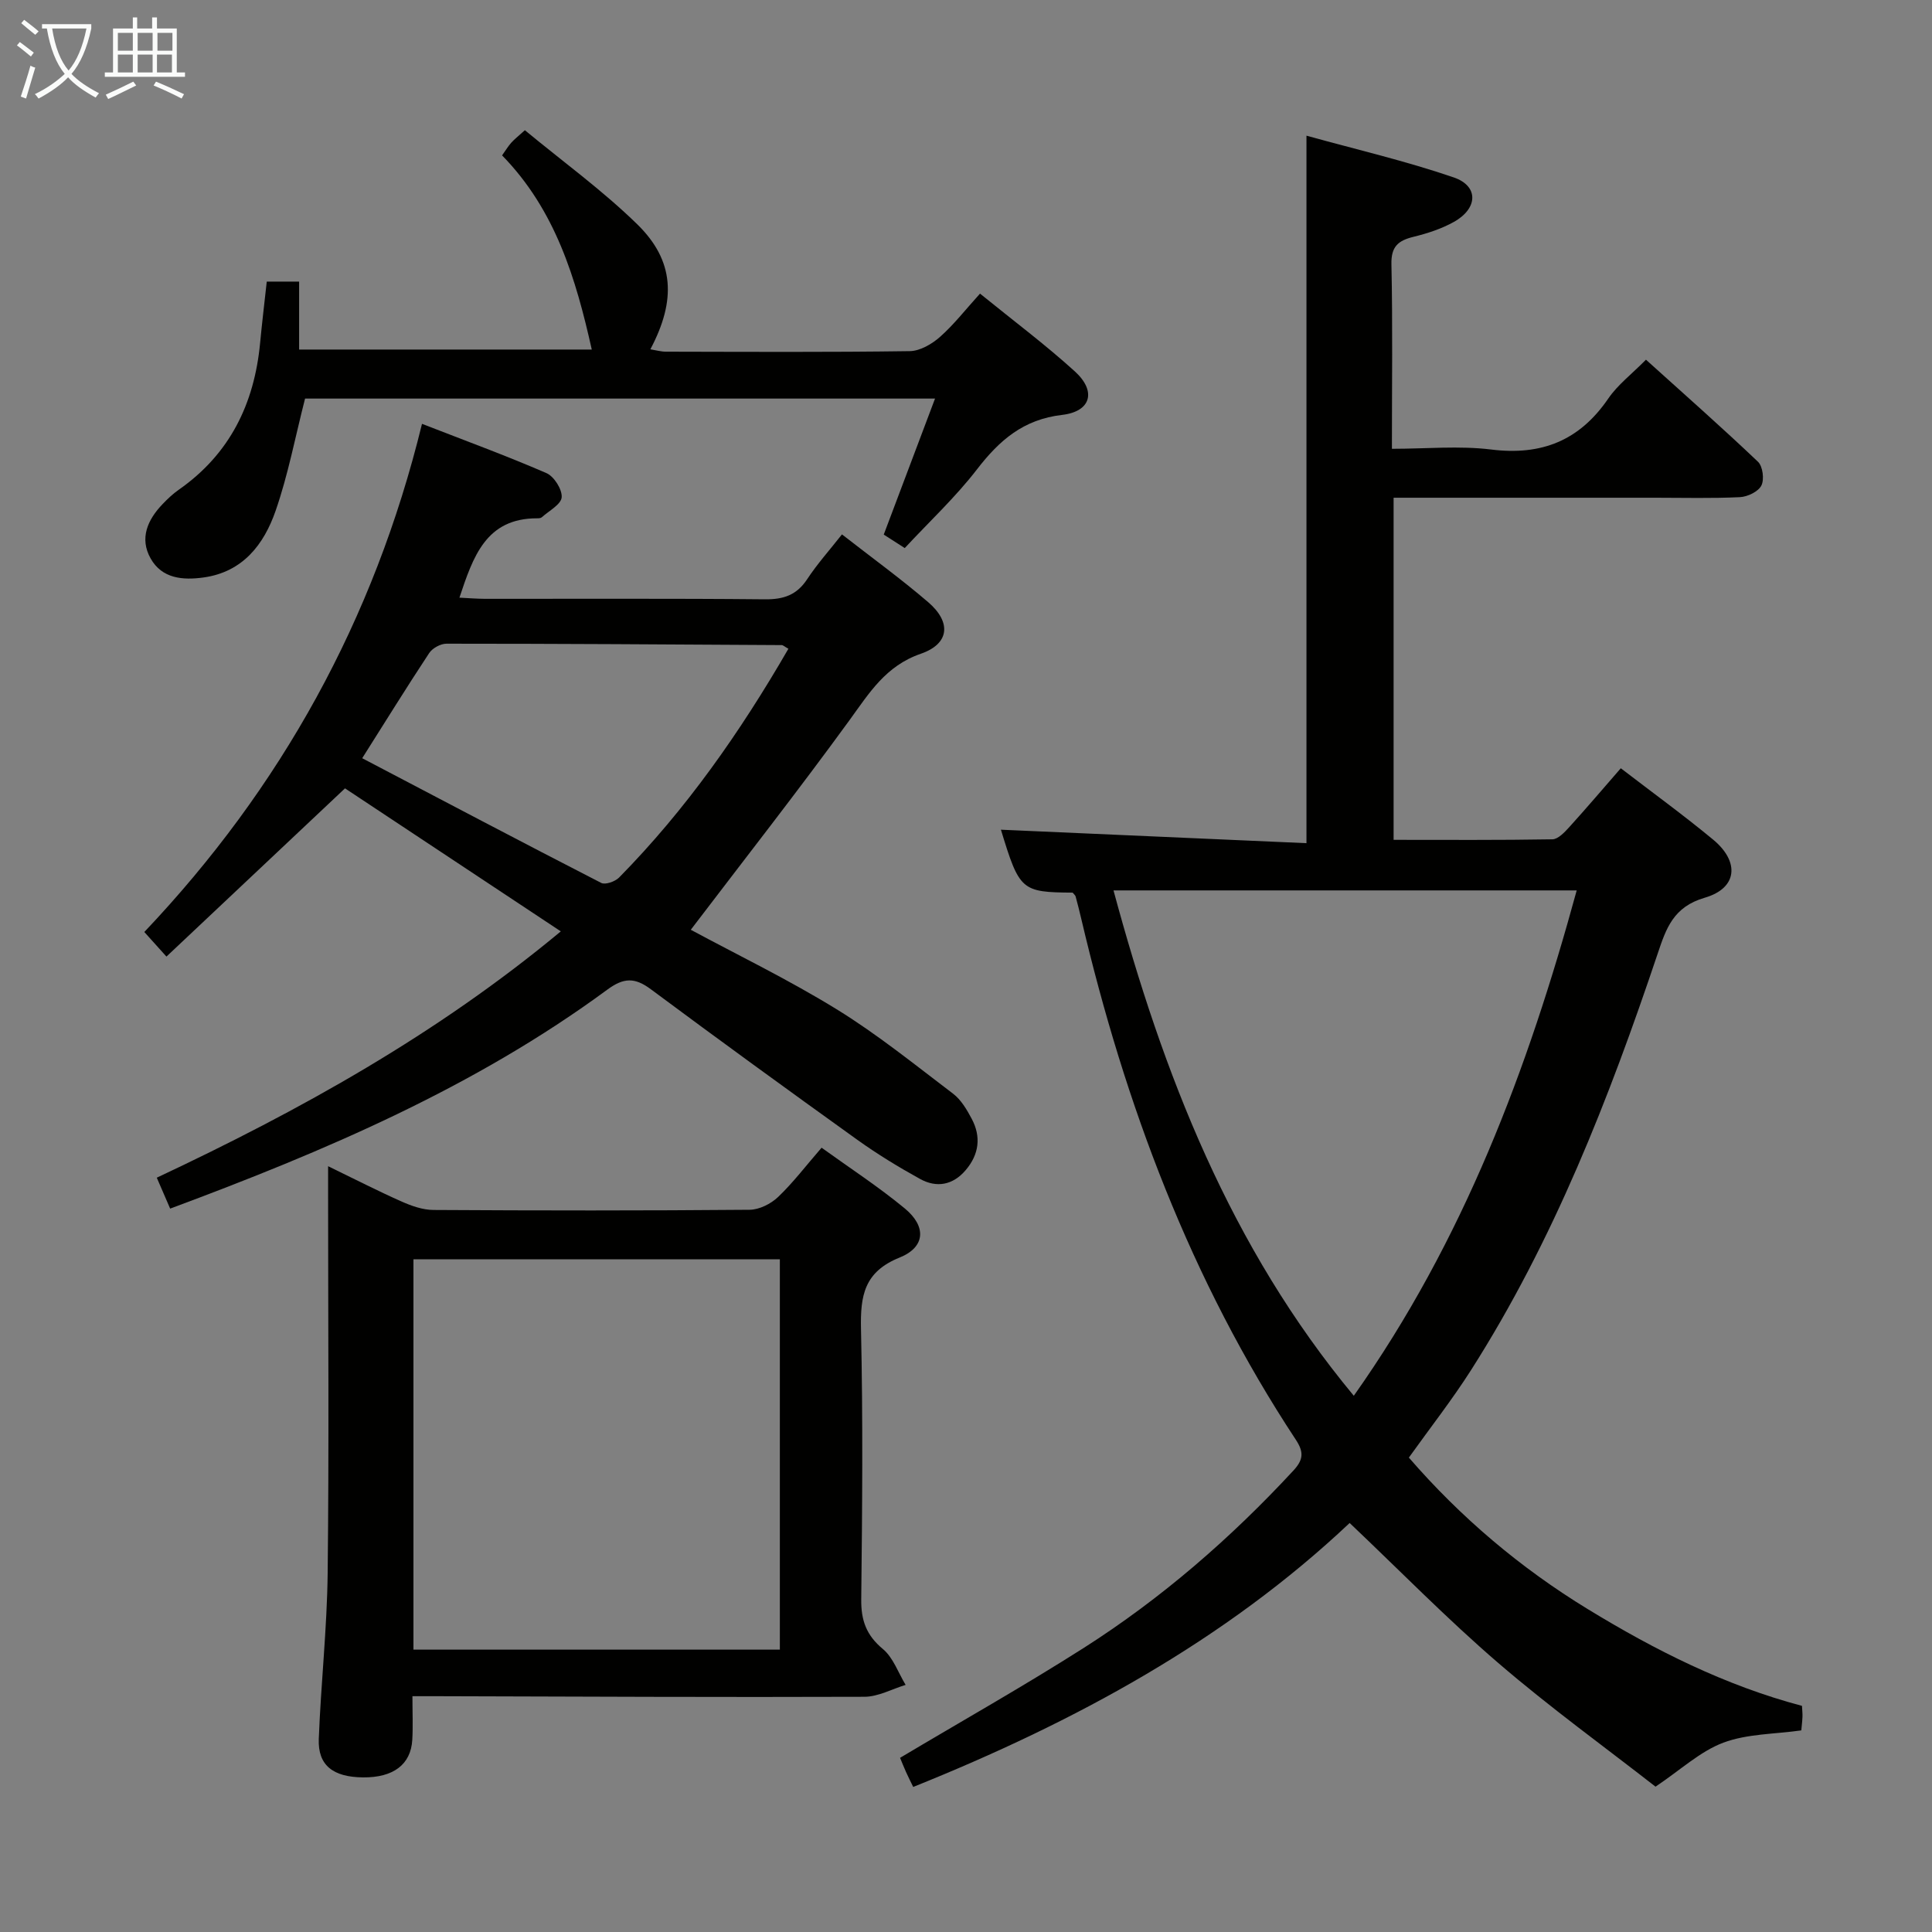 <svg enable-background="new 0 0 400 400" viewBox="0 0 400 400" xmlns="http://www.w3.org/2000/svg"><rect x="0" y="0" width="400" height="400" fill="#808080" stroke="none"/><g fill="#010100"><path d="m222.08 184.81c-10.62-.08-11.01-.43-14.85-13.03 20.98.93 42.09 1.86 63.26 2.79 0-49.17 0-97.21 0-146.48 10.31 2.86 20.58 5.24 30.51 8.65 5.19 1.79 5 6.43 0 9.21-2.57 1.43-5.48 2.38-8.35 3.08-3.16.78-4.65 1.99-4.57 5.67.27 12.47.1 24.95.1 38.22 7.08 0 13.91-.67 20.57.15 10.43 1.29 18.28-1.86 24.23-10.56 1.94-2.84 4.83-5.03 7.8-8.04 7.84 7.08 15.65 13.96 23.19 21.13 1 .95 1.34 3.68.7 4.93-.64 1.26-2.86 2.32-4.43 2.4-5.82.28-11.66.12-17.49.12-16.17 0-32.33 0-48.5 0-1.8 0-3.6 0-5.72 0v70.83c11.02 0 21.95.08 32.88-.11 1.17-.02 2.5-1.44 3.45-2.48 3.57-3.94 7.02-7.99 10.71-12.23 6.51 5 12.97 9.69 19.11 14.77 5.53 4.57 5.07 10.06-1.72 12.03-6.52 1.9-8 6.35-9.75 11.56-10.07 29.99-21.54 59.39-38.63 86.22-3.92 6.15-8.44 11.92-12.89 18.14 10.71 12.36 23.05 22.83 37.09 31.4 13.94 8.51 28.41 15.79 44.3 20 .05.99.13 1.64.1 2.28-.04.99-.17 1.97-.24 2.8-5.5.78-11.19.69-16.14 2.54-4.79 1.8-8.82 5.61-14.04 9.11-10.41-8.13-21.87-16.41-32.55-25.6-10.56-9.08-20.33-19.08-30.78-28.99-25.75 24.3-56.83 41.18-90.36 54.65-.53-1.1-1.04-2.09-1.49-3.1-.48-1.06-.9-2.14-1.23-2.93 12.75-7.6 25.61-14.85 38.05-22.77 16.08-10.25 30.4-22.69 43.37-36.69 2.08-2.24 2.21-3.83.53-6.38-21.78-33.02-35.39-69.43-44.4-107.72-.38-1.61-.78-3.22-1.22-4.83-.11-.25-.4-.48-.6-.74zm58.21 104.17c22.73-32.15 36.03-67.59 46.15-104.63-32.23 0-63.76 0-95.9 0 10.28 38.1 24.18 73.82 49.75 104.63z"/><path d="m143.02 192.5c9.52 5.13 20.16 10.28 30.17 16.44 8.45 5.2 16.23 11.5 24.15 17.51 1.64 1.25 2.83 3.28 3.83 5.16 2.01 3.75 1.53 7.41-1.24 10.66-2.63 3.09-6 3.72-9.44 1.82-4.47-2.47-8.87-5.15-13.01-8.12-14.33-10.28-28.6-20.65-42.75-31.17-3.31-2.46-5.6-2.41-9 .1-27.45 20.2-58.42 33.41-90.5 45.33-.92-2.13-1.74-4.03-2.77-6.4 29.75-13.99 58-29.68 83.65-51-15.37-10.19-30.38-20.13-44.68-29.61-12.45 11.74-24.62 23.2-36.97 34.83-2.03-2.26-3.12-3.47-4.58-5.09 28.25-29.8 47.56-64.55 57.49-105.21 8.7 3.39 17.34 6.55 25.76 10.2 1.58.68 3.28 3.38 3.16 5-.11 1.48-2.62 2.8-4.11 4.14-.21.19-.63.23-.96.22-10.61-.02-13.26 7.93-16.1 16.43 1.83.09 3.55.23 5.26.24 19.33.02 38.66-.09 57.99.1 3.85.04 6.58-.87 8.75-4.17 2.09-3.17 4.65-6.03 7.2-9.27 6.15 4.8 12.21 9.19 17.86 14.04 4.82 4.14 4.43 8.61-1.53 10.67-7.3 2.52-10.67 8.12-14.78 13.77-10.55 14.5-21.62 28.63-32.85 43.38zm20.21-58.18c-.83-.47-1.11-.76-1.38-.76-23.14-.14-46.28-.29-69.42-.29-1.21 0-2.9.92-3.57 1.94-4.66 7.05-9.1 14.24-13.87 21.77 16.54 8.67 32.97 17.34 49.49 25.82.84.43 2.86-.28 3.68-1.1 13.85-14.07 25.07-30.08 35.07-47.38z"/><path d="m85.39 351.18c0 3.43.13 6.23-.03 9.02-.29 5.13-3.93 7.85-10.2 7.79-6.22-.06-9.37-2.5-9.16-7.96.44-11.46 1.71-22.89 1.84-34.35.29-25.98.09-51.97.09-77.96 0-1.8 0-3.6 0-6.27 5.49 2.66 10.29 5.13 15.21 7.31 2.07.92 4.39 1.74 6.61 1.75 21.82.13 43.64.15 65.46-.04 2-.02 4.4-1.23 5.89-2.65 3.11-2.97 5.74-6.44 9-10.2 5.81 4.19 11.77 8.07 17.22 12.57 4.52 3.73 4.29 8.01-1.06 10.17-7.36 2.96-8.15 7.91-8 14.8.42 18.65.26 37.31.05 55.97-.05 4.35 1.05 7.43 4.48 10.28 2.14 1.78 3.18 4.91 4.71 7.43-2.84.86-5.68 2.45-8.52 2.46-29.48.11-58.96-.04-88.44-.12-1.49-.01-2.97 0-5.15 0zm76.07-9.64c0-27.19 0-53.73 0-80.82-25.54 0-50.72 0-75.86 0v80.82z"/><path d="m202.9 60.79c6.83 5.55 13.5 10.53 19.63 16.1 4.51 4.09 3.39 8.31-2.63 9.01-8.03.93-12.99 5.26-17.63 11.28-4.44 5.76-9.83 10.78-14.95 16.29-1.67-1.07-3.02-1.94-4.35-2.79 3.52-9.33 6.95-18.42 10.62-28.16-44.37 0-87.73 0-130.43 0-2.04 7.96-3.51 15.79-6.1 23.24-2.41 6.94-6.77 12.67-14.92 13.8-4.31.6-8.61.23-10.95-3.93-2.36-4.18-.63-8.03 2.48-11.27 1.03-1.08 2.14-2.13 3.36-2.98 10.55-7.38 15.62-17.77 16.82-30.34.39-4.13.89-8.25 1.38-12.74h6.7v14.07h60.59c-3.28-14.66-7.51-28.89-18.57-40.2.77-1.08 1.26-1.9 1.88-2.6.64-.72 1.41-1.32 2.84-2.61 7.87 6.51 16.1 12.47 23.29 19.5 7.67 7.51 8.08 15.69 2.69 25.86 1.17.19 2.2.49 3.22.49 16.83.03 33.66.13 50.49-.11 2.12-.03 4.57-1.46 6.25-2.94 2.85-2.52 5.22-5.58 8.29-8.97z"/></g><path d="m6.4 11.7c-1-.8-1.9-1.6-2.9-2.3l.6-.7c.9.7 1.9 1.4 2.9 2.2zm-2.1 8.3c.7-2.1 1.4-4.2 2-6.4.2.1.6.3 1 .4-.7 2.3-1.3 4.4-1.9 6.4zm3-12.8c-1.1-.9-2.1-1.7-2.9-2.4l.6-.7c1 .8 2 1.5 3 2.4zm1.4-1.3v-.9h10.2v.9c-.9 4.2-2.3 7.3-4.1 9.4 1.3 1.4 3.2 2.7 5.7 4-.2.2-.4.5-.7.9-2.5-1.4-4.4-2.7-5.7-4.2-1.4 1.5-3.5 3-6.1 4.4 0 0 0 0-.1-.1-.3-.4-.5-.7-.7-.8 2.7-1.3 4.7-2.8 6.2-4.2-1.8-2.2-3-5.3-3.7-9.4zm9.2 0h-7.1c.6 3.8 1.7 6.7 3.4 8.7 1.7-2 2.9-4.8 3.7-8.7z" fill="#fafbfa"/><path d="m31.6 3.6h.9v2.3h4.1v9.1h1.7v.9h-16.6v-.9h1.7v-9.1h4.1v-2.3h.9v2.3h3.1v-2.3zm-4 13.3.6.8c-1.9.9-3.8 1.9-5.8 2.8-.2-.3-.3-.6-.5-.9 2-.9 3.9-1.8 5.7-2.7zm-3.2-10.1v3.7h3.1v-3.7zm0 4.5v3.7h3.1v-3.7zm4.1-4.5v3.7h3.1v-3.7zm0 4.5v3.7h3.1v-3.7zm9.1 9.1c-2.1-1.1-4.1-2-5.8-2.7l.5-.8c2.2.9 4.1 1.8 5.8 2.6zm-1.9-13.6h-3.1v3.7h3.1zm-3.2 4.5v3.7h3.1v-3.7z" fill="#fafbfa"/></svg>